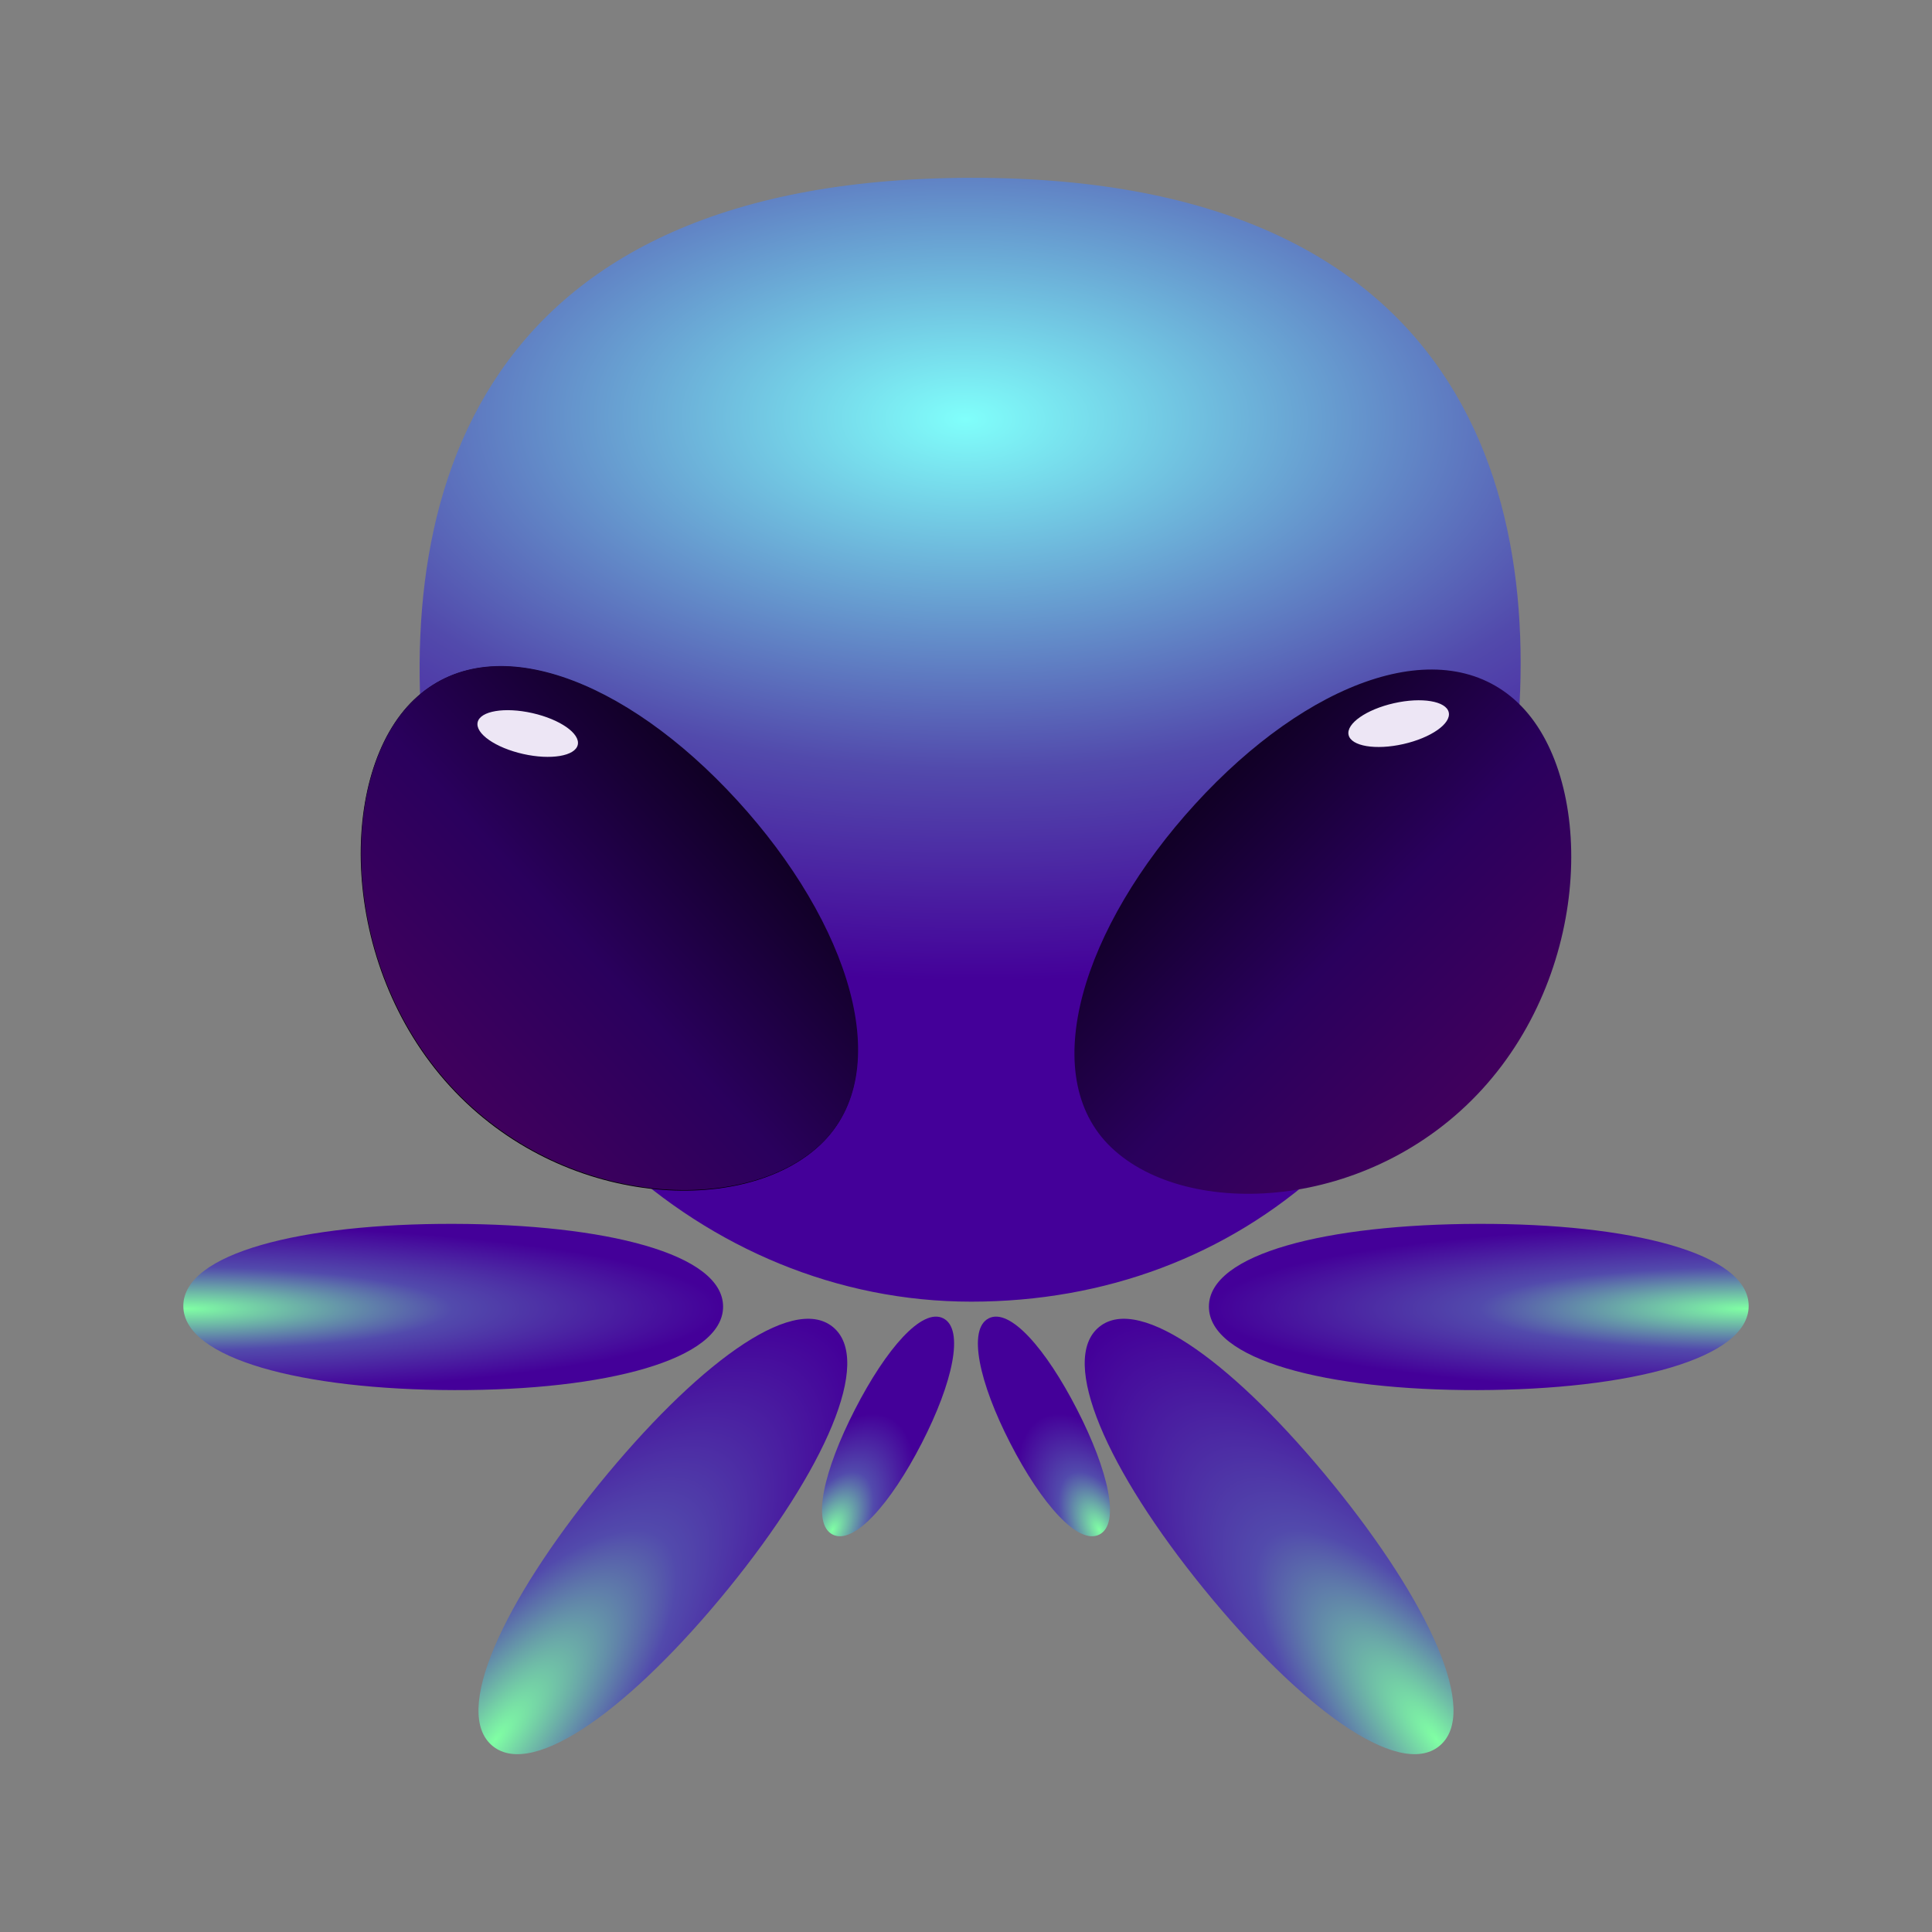 <?xml version="1.0" encoding="UTF-8" standalone="no"?>
<!-- Created with Inkscape (http://www.inkscape.org/) -->

<svg
   width="512"
   height="512"
   viewBox="0 0 135.467 135.467"
   version="1.1"
   id="svg1"
   xml:space="preserve"
   inkscape:version="1.3.2 (091e20e, 2023-11-25, custom)"
   sodipodi:docname="octo-1.svg"
   xmlns:inkscape="http://www.inkscape.org/namespaces/inkscape"
   xmlns:sodipodi="http://sodipodi.sourceforge.net/DTD/sodipodi-0.dtd"
   xmlns:xlink="http://www.w3.org/1999/xlink"
   xmlns="http://www.w3.org/2000/svg"
   xmlns:svg="http://www.w3.org/2000/svg"><rect x="0" y="0" width="135.467" height="135.467" fill="#808080" stroke="none"/><sodipodi:namedview
     id="namedview1"
     pagecolor="#ffffff"
     bordercolor="#000000"
     borderopacity="0.25"
     inkscape:showpageshadow="2"
     inkscape:pageopacity="0.0"
     inkscape:pagecheckerboard="0"
     inkscape:deskcolor="#d1d1d1"
     inkscape:document-units="mm"
     inkscape:zoom="0.34609638"
     inkscape:cx="658.77603"
     inkscape:cy="778.68482"
     inkscape:window-width="1920"
     inkscape:window-height="991"
     inkscape:window-x="-9"
     inkscape:window-y="-9"
     inkscape:window-maximized="1"
     inkscape:current-layer="layer1" /><defs
     id="defs1"><linearGradient
       id="linearGradient43"
       inkscape:collect="always"><stop
         style="stop-color:#40005d;stop-opacity:1;"
         offset="0"
         id="stop43" /><stop
         style="stop-color:#2a005d;stop-opacity:1;"
         offset="0.476"
         id="stop42" /><stop
         style="stop-color:#100024;stop-opacity:1;"
         offset="1"
         id="stop41" /></linearGradient><linearGradient
       id="linearGradient31"
       inkscape:collect="always"><stop
         style="stop-color:#80ffa4;stop-opacity:1;"
         offset="0"
         id="stop32" /><stop
         style="stop-color:#524aac;stop-opacity:1;"
         offset="0.499"
         id="stop19" /><stop
         style="stop-color:#440099;stop-opacity:1;"
         offset="1"
         id="stop31" /></linearGradient><linearGradient
       id="linearGradient15"
       inkscape:collect="always"><stop
         style="stop-color:#80fffb;stop-opacity:1;"
         offset="0"
         id="stop18" /><stop
         style="stop-color:#524aac;stop-opacity:1;"
         offset="0.623"
         id="stop3" /><stop
         style="stop-color:#440099;stop-opacity:1;"
         offset="1"
         id="stop14" /></linearGradient><inkscape:path-effect
       effect="fillet_chamfer"
       id="path-effect56"
       is_visible="true"
       lpeversion="1"
       nodesatellites_param="F,0,0,1,0,0,0,1 @ F,0,0,1,0,0,0,1 @ F,0,0,1,0,0,0,1 @ F,0,0,1,0,0,0,1 @ F,0,0,1,0,0,0,1 @ F,0,0,1,0,0,0,1 @ F,0,0,1,0,0,0,1 @ F,0,0,1,0,0,0,1 @ F,0,0,1,0,0,0,1 @ F,0,0,1,0,0,0,1"
       radius="0"
       unit="px"
       method="auto"
       mode="F"
       chamfer_steps="1"
       flexible="false"
       use_knot_distance="true"
       apply_no_radius="true"
       apply_with_radius="true"
       only_selected="false"
       hide_knots="false" /><linearGradient
       id="linearGradient37"
       inkscape:collect="always"><stop
         style="stop-color:#100024;stop-opacity:1;"
         offset="0"
         id="stop36" /><stop
         style="stop-color:#2a005d;stop-opacity:1;"
         offset="0.524"
         id="stop37" /><stop
         style="stop-color:#40005d;stop-opacity:1;"
         offset="1"
         id="stop40" /></linearGradient><linearGradient
       id="linearGradient34"><stop
         style="stop-color:#344d7c;stop-opacity:1;"
         offset="0"
         id="stop60" /><stop
         style="stop-color:#3bc1e7;stop-opacity:1;"
         offset="1"
         id="stop61" /></linearGradient><linearGradient
       id="linearGradient34-1"><stop
         style="stop-color:#fbc3c3;stop-opacity:1;"
         offset="0"
         id="stop34" /><stop
         style="stop-color:#ec5ee4;stop-opacity:1;"
         offset="1"
         id="stop35" /></linearGradient><linearGradient
       id="linearGradient1"><stop
         style="stop-color:#3bc1e7;stop-opacity:1;"
         offset="0"
         id="stop4" /><stop
         style="stop-color:#440099;stop-opacity:0;"
         offset="1"
         id="stop5" /></linearGradient><linearGradient
       id="linearGradient1-1"><stop
         style="stop-color:#440099;stop-opacity:0.711;"
         offset="0"
         id="stop2" /><stop
         style="stop-color:#440099;stop-opacity:1;"
         offset="1"
         id="stop1" /></linearGradient><inkscape:path-effect
       effect="fillet_chamfer"
       id="path-effect9"
       is_visible="true"
       lpeversion="1"
       nodesatellites_param="F,0,0,1,0,0,0,1 @ F,0,0,1,0,0,0,1 @ F,0,0,1,0,0,0,1 @ F,0,0,1,0,0,0,1"
       radius="0"
       unit="px"
       method="auto"
       mode="F"
       chamfer_steps="1"
       flexible="false"
       use_knot_distance="true"
       apply_no_radius="true"
       apply_with_radius="true"
       only_selected="false"
       hide_knots="false" /><inkscape:path-effect
       effect="fill_between_many"
       method="originald"
       linkedpaths="#path7,0,1"
       id="path-effect10"
       is_visible="true"
       lpeversion="0"
       join="true"
       close="true"
       autoreverse="true" /><radialGradient
       inkscape:collect="always"
       xlink:href="#linearGradient15"
       id="radialGradient15-6"
       cx="73.087"
       cy="31.831"
       fx="73.087"
       fy="31.831"
       r="38.601"
       gradientTransform="matrix(1.953,0.018,-0.009,1.021,-68.529,-2.422)"
       gradientUnits="userSpaceOnUse" /><inkscape:path-effect
       effect="fill_between_many"
       method="originald"
       linkedpaths="#path7-7,0,1"
       id="path-effect10-4"
       is_visible="true"
       lpeversion="0"
       join="true"
       close="true"
       autoreverse="true" /><linearGradient
       inkscape:collect="always"
       xlink:href="#linearGradient43"
       id="linearGradient11-0"
       x1="-15.059"
       y1="86.649"
       x2="7.624"
       y2="86.649"
       gradientUnits="userSpaceOnUse" /><linearGradient
       inkscape:collect="always"
       xlink:href="#linearGradient37"
       id="linearGradient13-3"
       x1="89.766"
       y1="58.27"
       x2="109.783"
       y2="78.146"
       gradientUnits="userSpaceOnUse" /><radialGradient
       inkscape:collect="always"
       xlink:href="#linearGradient31"
       id="radialGradient24-0"
       cx="14.858"
       cy="94.052"
       fx="14.858"
       fy="94.052"
       r="18.924"
       gradientTransform="matrix(1.981,0,0,0.308,-14.579,64.807)"
       gradientUnits="userSpaceOnUse" /><radialGradient
       inkscape:collect="always"
       xlink:href="#linearGradient31"
       id="radialGradient25-7"
       cx="36.587"
       cy="121.856"
       fx="36.587"
       fy="121.856"
       r="12.93"
       gradientTransform="matrix(0.771,0.637,-1.812,2.191,229.146,-166.294)"
       gradientUnits="userSpaceOnUse" /><radialGradient
       inkscape:collect="always"
       xlink:href="#linearGradient31"
       id="radialGradient26-8"
       cx="60.165"
       cy="106.353"
       fx="60.165"
       fy="106.353"
       r="4.631"
       gradientTransform="matrix(0.889,0.458,-0.875,1.701,99.767,-99.176)"
       gradientUnits="userSpaceOnUse" /><radialGradient
       inkscape:collect="always"
       xlink:href="#linearGradient31"
       id="radialGradient24-9-1"
       cx="14.858"
       cy="94.052"
       fx="14.858"
       fy="94.052"
       r="18.924"
       gradientTransform="matrix(1.981,0,0,0.308,-14.579,64.807)"
       gradientUnits="userSpaceOnUse" /><radialGradient
       inkscape:collect="always"
       xlink:href="#linearGradient31"
       id="radialGradient25-9-5"
       cx="36.587"
       cy="121.856"
       fx="36.587"
       fy="121.856"
       r="12.93"
       gradientTransform="matrix(0.771,0.637,-1.812,2.191,229.146,-166.294)"
       gradientUnits="userSpaceOnUse" /><radialGradient
       inkscape:collect="always"
       xlink:href="#linearGradient31"
       id="radialGradient26-6-6"
       cx="60.165"
       cy="106.353"
       fx="60.165"
       fy="106.353"
       r="4.631"
       gradientTransform="matrix(0.889,0.458,-0.875,1.701,99.767,-99.176)"
       gradientUnits="userSpaceOnUse" /><inkscape:path-effect
       effect="fill_between_many"
       method="originald"
       linkedpaths="#path7-2,0,1"
       id="path-effect10-1"
       is_visible="true"
       lpeversion="0"
       join="true"
       close="true"
       autoreverse="true" /><inkscape:path-effect
       effect="fill_between_many"
       method="originald"
       linkedpaths="#path7-4,0,1"
       id="path-effect10-2"
       is_visible="true"
       lpeversion="0"
       join="true"
       close="true"
       autoreverse="true" /><inkscape:path-effect
       effect="fill_between_many"
       method="originald"
       linkedpaths="#path7-6,0,1"
       id="path-effect10-5"
       is_visible="true"
       lpeversion="0"
       join="true"
       close="true"
       autoreverse="true" /><inkscape:path-effect
       effect="fill_between_many"
       method="originald"
       linkedpaths="#path7-8,0,1"
       id="path-effect10-11"
       is_visible="true"
       lpeversion="0"
       join="true"
       close="true"
       autoreverse="true" /></defs><g
     inkscape:label="Layer 1"
     inkscape:groupmode="layer"
     id="layer1"><g
       inkscape:label="one"
       id="layer1-5-5"
       transform="translate(3.3333318e-8,-2.01)"
       style="display:inline"><g
         id="g8-3"
         transform="translate(-6.235)"><path
           id="path6-0"
           style="fill:url(#radialGradient15-6);fill-opacity:1;fill-rule:evenodd;stroke:#3bc1e7;stroke-width:0"
           d="M 74.284,14.478 C 38.474,14.556 33.446,38.214 36.353,57.965 39.339,78.255 55.535,93.279 74.334,93.279 93.133,93.279 108.492,80.431 112.076,57.965 115.221,38.248 110.094,14.401 74.284,14.478 Z"
           sodipodi:nodetypes="sssss" /><path
           d="m 61.104,57.301 c 6.3,6.888 8.968,15.221 4.709,19.279 -4.259,4.058 -14.49,3.628 -20.79,-3.26 -6.3,-6.888 -6.282,-17.625 -2.023,-21.683 4.259,-4.058 11.804,-1.224 18.104,5.664 z"
           id="path10-9"
           transform="matrix(1.25,0,0,1.25,-18.492,-13.47)"
           inkscape:original-d="M 0,0"
           inkscape:path-effect="#path-effect10-4" /><path
           style="fill:url(#linearGradient11-0);fill-rule:evenodd;stroke:#cdd6e7;stroke-width:0"
           d="m 7.624,86.341 c 1.4e-6,9.334 -3.656,17.209 -9.539,17.209 -5.883,0 -13.144,-7.371 -13.144,-16.705 0,-9.334 7.261,-17.096 13.144,-17.096 5.883,0 9.539,7.259 9.539,16.593 z"
           transform="matrix(0.905,-0.862,0.844,0.922,-21.85,-14.909)"
           id="path7-7"
           sodipodi:nodetypes="sssss" /><path
           style="fill:url(#linearGradient13-3);fill-rule:evenodd;stroke:#cdd6e7;stroke-width:0"
           d="m 90.048,58.376 c -7.874,8.61 -11.209,19.026 -5.886,24.099 5.323,5.073 18.113,4.535 25.987,-4.075 7.874,-8.61 7.852,-22.031 2.529,-27.104 -5.323,-5.073 -14.756,-1.53 -22.63,7.08 z"
           id="path7-1-5"
           sodipodi:nodetypes="sssss" /><ellipse
           style="fill:#ede6f5;fill-opacity:1;fill-rule:evenodd;stroke:#3bc1e7;stroke-width:0"
           id="path1-4-4"
           cx="-90.109"
           cy="74.358"
           rx="3.598"
           ry="1.469"
           transform="matrix(-0.976,0.22,0.22,0.976,0,0)" /><ellipse
           style="fill:#ede6f5;fill-opacity:1;fill-rule:evenodd;stroke:#3bc1e7;stroke-width:0"
           id="path1-5"
           transform="rotate(12.7)"
           ry="1.469"
           rx="3.598"
           cy="42.63"
           cx="53.928" /></g><g
         id="g24-7"
         transform="translate(-1.82)"><g
           id="g23-5"><path
             id="path8-5"
             style="fill:url(#radialGradient24-0);fill-rule:evenodd;stroke:#3bc1e7;stroke-width:0"
             d="m 52.521,93.628 c -2e-6,3.709 -8.202,5.879 -18.852,5.852 -10.65,-0.026 -18.996,-2.191 -18.996,-5.9 -1e-6,-3.709 8.298,-5.783 18.948,-5.756 10.65,0.026 18.9,2.095 18.9,5.804 z"
             sodipodi:nodetypes="sssss" /><path
             id="path8-21-85"
             style="fill:url(#radialGradient25-7);fill-rule:evenodd;stroke:#3bc1e7;stroke-width:0"
             d="m 60.207,95.044 c 2.884,2.332 -0.586,10.074 -7.303,18.339 -6.717,8.265 -13.648,13.393 -16.532,11.061 -2.884,-2.332 0.721,-10.088 7.438,-18.353 6.717,-8.265 13.513,-13.379 16.397,-11.047 z"
             sodipodi:nodetypes="sssss" /><path
             id="path8-21-7-9"
             style="fill:url(#radialGradient26-8);fill-rule:evenodd;stroke:#3bc1e7;stroke-width:0"
             d="m 67.962,94.449 c 1.487,0.759 0.678,4.49 -1.512,8.753 -2.19,4.263 -4.766,7.165 -6.252,6.406 -1.487,-0.759 -0.62,-4.509 1.57,-8.772 2.19,-4.263 4.707,-7.146 6.194,-6.387 z"
             sodipodi:nodetypes="sssss" /></g><g
           id="g23-9-9"
           transform="matrix(-1,0,0,1,139.106,0)"><path
             id="path8-6-2"
             style="fill:url(#radialGradient24-9-1);fill-rule:evenodd;stroke:#3bc1e7;stroke-width:0"
             d="m 52.521,93.628 c -2e-6,3.709 -8.202,5.879 -18.852,5.852 -10.65,-0.026 -18.996,-2.191 -18.996,-5.9 -1e-6,-3.709 8.298,-5.783 18.948,-5.756 10.65,0.026 18.9,2.095 18.9,5.804 z"
             sodipodi:nodetypes="sssss" /><path
             id="path8-21-8-5"
             style="fill:url(#radialGradient25-9-5);fill-rule:evenodd;stroke:#3bc1e7;stroke-width:0"
             d="m 60.207,95.044 c 2.884,2.332 -0.586,10.074 -7.303,18.339 -6.717,8.265 -13.648,13.393 -16.532,11.061 -2.884,-2.332 0.721,-10.088 7.438,-18.353 6.717,-8.265 13.513,-13.379 16.397,-11.047 z"
             sodipodi:nodetypes="sssss" /><path
             id="path8-21-7-6-0"
             style="fill:url(#radialGradient26-6-6);fill-rule:evenodd;stroke:#3bc1e7;stroke-width:0"
             d="m 67.962,94.449 c 1.487,0.759 0.678,4.49 -1.512,8.753 -2.19,4.263 -4.766,7.165 -6.252,6.406 -1.487,-0.759 -0.62,-4.509 1.57,-8.772 2.19,-4.263 4.707,-7.146 6.194,-6.387 z"
             sodipodi:nodetypes="sssss" /></g></g></g></g></svg>
